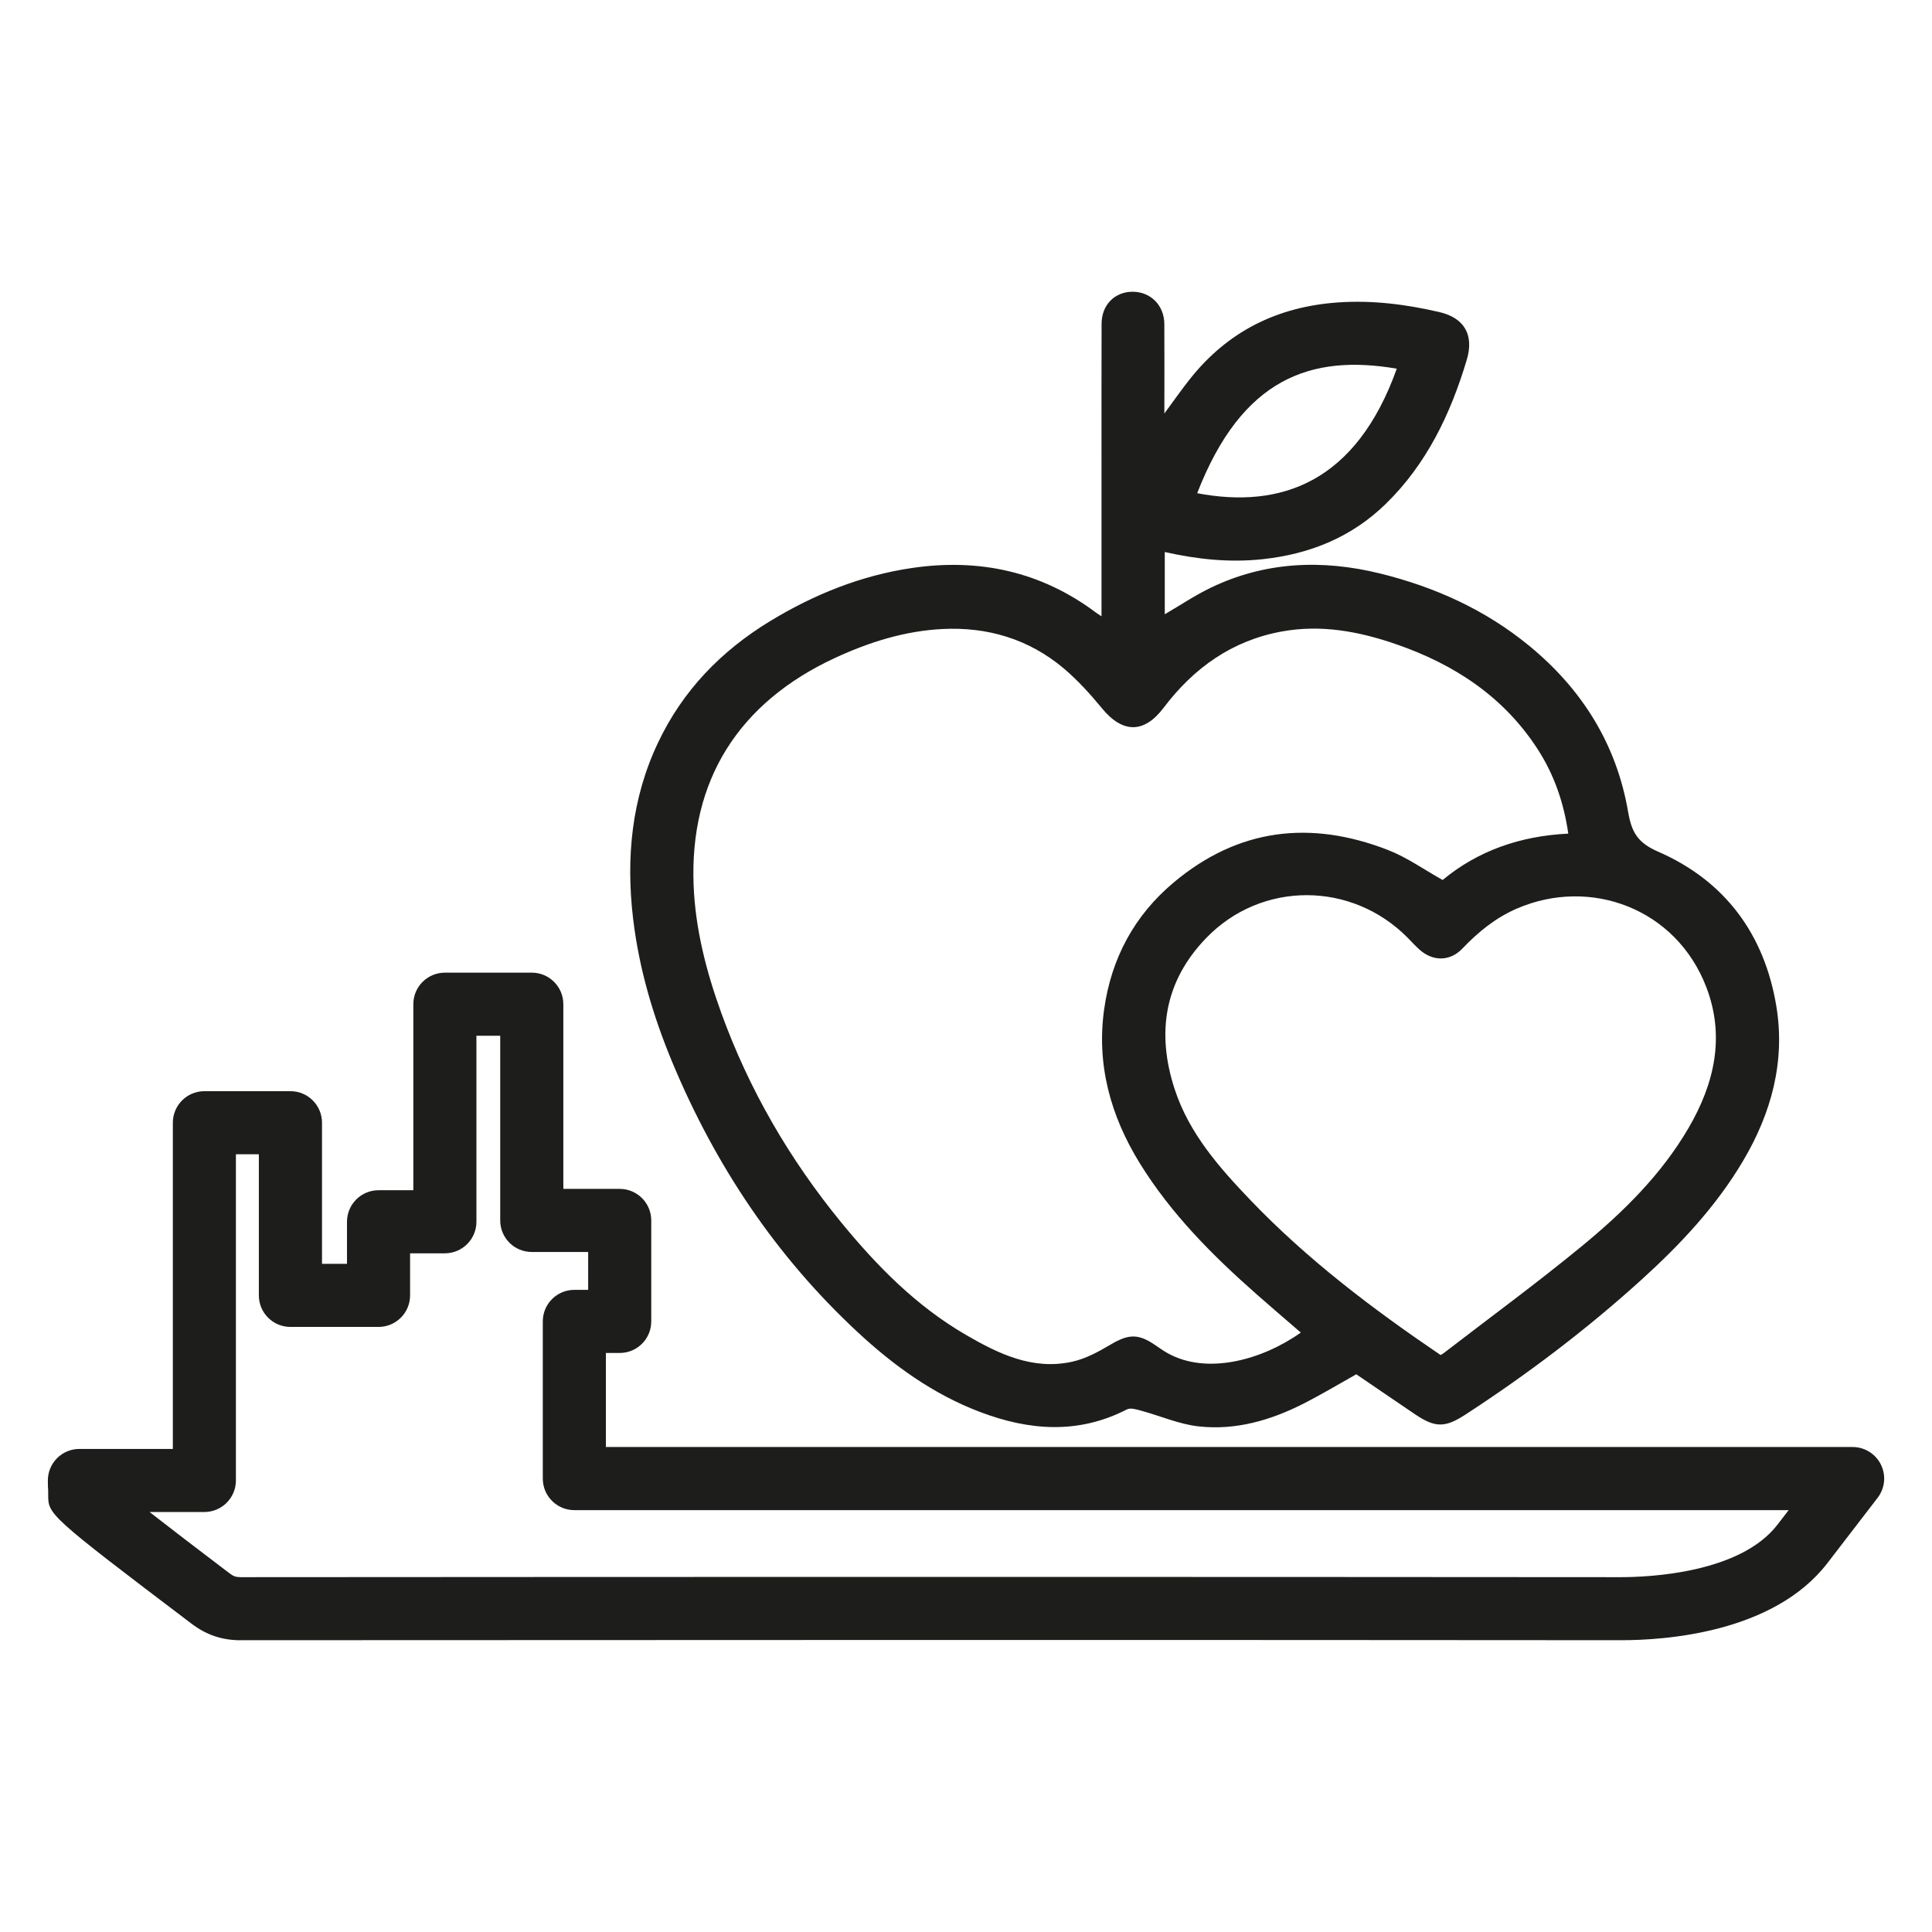 <?xml version="1.0" encoding="utf-8"?>
<!-- Generator: Adobe Illustrator 24.2.1, SVG Export Plug-In . SVG Version: 6.00 Build 0)  -->
<svg version="1.1" id="Capa_1" xmlns="http://www.w3.org/2000/svg" xmlns:xlink="http://www.w3.org/1999/xlink" x="0px" y="0px"
	 viewBox="0 0 50.5 50.5" style="enable-background:new 0 0 50.5 50.5;" xml:space="preserve">
<style type="text/css">
	.st0{fill:#1D1D1B;}
</style>
<g>
	<g>
		<path class="st0" d="M28.792,16.109c0-1.445,0-2.83,0-4.216c0-1.143-0.001-2.286,0.002-3.429c0.001-0.495,0.343-0.84,0.816-0.838
			c0.466,0.002,0.821,0.356,0.824,0.84c0.005,0.76,0.001,1.52,0.001,2.342c0.245-0.332,0.446-0.621,0.664-0.896
			c0.987-1.246,2.278-1.892,3.863-2.006c0.907-0.065,1.786,0.049,2.661,0.251c0.655,0.152,0.91,0.601,0.717,1.246
			c-0.423,1.416-1.048,2.726-2.122,3.772c-0.89,0.866-1.976,1.307-3.209,1.441c-0.866,0.094-1.709,0.005-2.563-0.187v1.627
			c0.403-0.235,0.781-0.489,1.186-0.686c1.43-0.693,2.928-0.753,4.445-0.379c1.43,0.353,2.75,0.948,3.899,1.893
			c1.385,1.139,2.28,2.576,2.582,4.343c0.09,0.523,0.248,0.801,0.776,1.031c1.759,0.765,2.79,2.168,3.099,4.053
			c0.235,1.439-0.134,2.785-0.867,4.026c-0.706,1.195-1.649,2.198-2.672,3.124c-1.432,1.297-2.969,2.46-4.589,3.514
			c-0.528,0.344-0.786,0.349-1.309-0.002c-0.516-0.348-1.029-0.701-1.544-1.051c-0.452,0.253-0.901,0.523-1.366,0.76
			c-0.863,0.441-1.784,0.71-2.755,0.602c-0.51-0.056-1.001-0.275-1.504-0.411c-0.119-0.033-0.276-0.081-0.37-0.033
			c-1.273,0.655-2.556,0.555-3.843,0.066c-1.22-0.463-2.259-1.214-3.205-2.094c-2.13-1.981-3.708-4.347-4.827-7.025
			c-0.508-1.216-0.88-2.473-1.034-3.781c-0.187-1.582-0.041-3.131,0.652-4.593c0.645-1.362,1.649-2.398,2.927-3.176
			c1.15-0.699,2.383-1.196,3.715-1.391c1.749-0.257,3.369,0.091,4.803,1.165C28.679,16.037,28.711,16.055,28.792,16.109
			 M40.993,21.79c-0.115-0.8-0.365-1.529-0.789-2.189c-0.89-1.387-2.189-2.238-3.72-2.765c-0.968-0.334-1.957-0.517-2.983-0.329
			c-1.302,0.239-2.299,0.954-3.086,1.994c-0.51,0.676-1.071,0.668-1.605,0.02c-0.308-0.374-0.638-0.74-1.008-1.052
			c-0.912-0.767-1.992-1.087-3.171-1.027c-0.981,0.05-1.908,0.341-2.797,0.752c-2.531,1.171-3.81,3.205-3.704,5.939
			c0.045,1.154,0.333,2.265,0.725,3.348c0.726,2.003,1.781,3.817,3.128,5.465c0.938,1.147,1.971,2.195,3.261,2.944
			c0.854,0.496,1.751,0.933,2.784,0.703c0.349-0.077,0.686-0.26,0.998-0.445c0.469-0.279,0.725-0.295,1.175,0.015
			c0.104,0.071,0.207,0.144,0.317,0.206c1.022,0.574,2.461,0.187,3.484-0.537c-0.383-0.331-0.769-0.659-1.148-0.994
			c-1.16-1.022-2.248-2.113-3.065-3.438c-0.762-1.236-1.135-2.585-0.925-4.038c0.189-1.314,0.784-2.432,1.816-3.296
			c1.694-1.42,3.58-1.632,5.598-0.849c0.499,0.194,0.949,0.516,1.431,0.785C38.635,22.233,39.745,21.85,40.993,21.79 M37.654,35.418
			c0.019-0.011,0.046-0.021,0.068-0.038c1.211-0.933,2.445-1.837,3.625-2.807c1.079-0.887,2.079-1.87,2.79-3.09
			c0.671-1.151,0.962-2.383,0.463-3.682c-0.789-2.056-3.03-2.881-4.949-2.053c-0.556,0.24-1.011,0.611-1.426,1.046
			c-0.324,0.34-0.772,0.34-1.121,0.028c-0.109-0.098-0.207-0.207-0.311-0.312c-1.461-1.477-3.815-1.488-5.26,0.004
			c-1.096,1.131-1.309,2.476-0.832,3.946c0.378,1.163,1.167,2.056,1.991,2.917C34.177,32.926,35.877,34.213,37.654,35.418
			 M31.293,12.892c2.199,0.417,4.157-0.29,5.217-3.255C34.27,9.253,32.462,9.878,31.293,12.892"/>
	</g>
	<g>
		<path class="st0" d="M6.293,42.874c-0.489,0-0.898-0.138-1.288-0.434C1.26,39.604,1.26,39.584,1.26,39.074
			c0-0.07,0-0.103-0.001-0.123c-0.006-0.059-0.008-0.11-0.008-0.253c0-0.456,0.369-0.825,0.825-0.825h2.442v-8.526
			c0-0.456,0.369-0.825,0.825-0.825h2.249c0.456,0,0.825,0.369,0.825,0.825v3.688h0.653v-1.099c0-0.456,0.369-0.825,0.825-0.825
			h0.909v-4.862c0-0.456,0.369-0.825,0.825-0.825H13.9c0.456,0,0.825,0.369,0.825,0.825v4.827h1.473
			c0.456,0,0.825,0.369,0.825,0.825v2.639c0,0.456-0.369,0.825-0.825,0.825h-0.361v2.458h32.588c0.314,0,0.601,0.179,0.74,0.46
			c0.139,0.282,0.106,0.618-0.086,0.867l-0.444,0.578c-0.3,0.391-0.585,0.763-0.872,1.134c-1.408,1.824-4.255,2.016-5.425,2.011
			h-0.021c-11.254-0.009-23.711-0.008-36.024,0C6.294,42.874,6.293,42.874,6.293,42.874z M3.911,39.523
			c0.524,0.409,1.22,0.943,2.091,1.603c0.101,0.077,0.166,0.099,0.291,0.099c0,0,0,0,0.001,0c12.313-0.009,24.771-0.009,36.026,0
			h0.024c0.007,0,0.013,0,0.02,0c0.74,0,3.117-0.103,4.095-1.37c0.098-0.127,0.196-0.254,0.294-0.382h-31.74
			c-0.456,0-0.825-0.369-0.825-0.825V34.54c0-0.456,0.369-0.825,0.825-0.825h0.361v-0.99H13.9c-0.456,0-0.825-0.369-0.825-0.825
			v-4.827h-0.622v4.862c0,0.456-0.369,0.825-0.825,0.825h-0.909v1.099c0,0.456-0.369,0.825-0.825,0.825H7.591
			c-0.456,0-0.825-0.369-0.825-0.825v-3.688h-0.6v8.526c0,0.456-0.369,0.825-0.825,0.825H3.911z"/>
	</g>
</g>
</svg>
